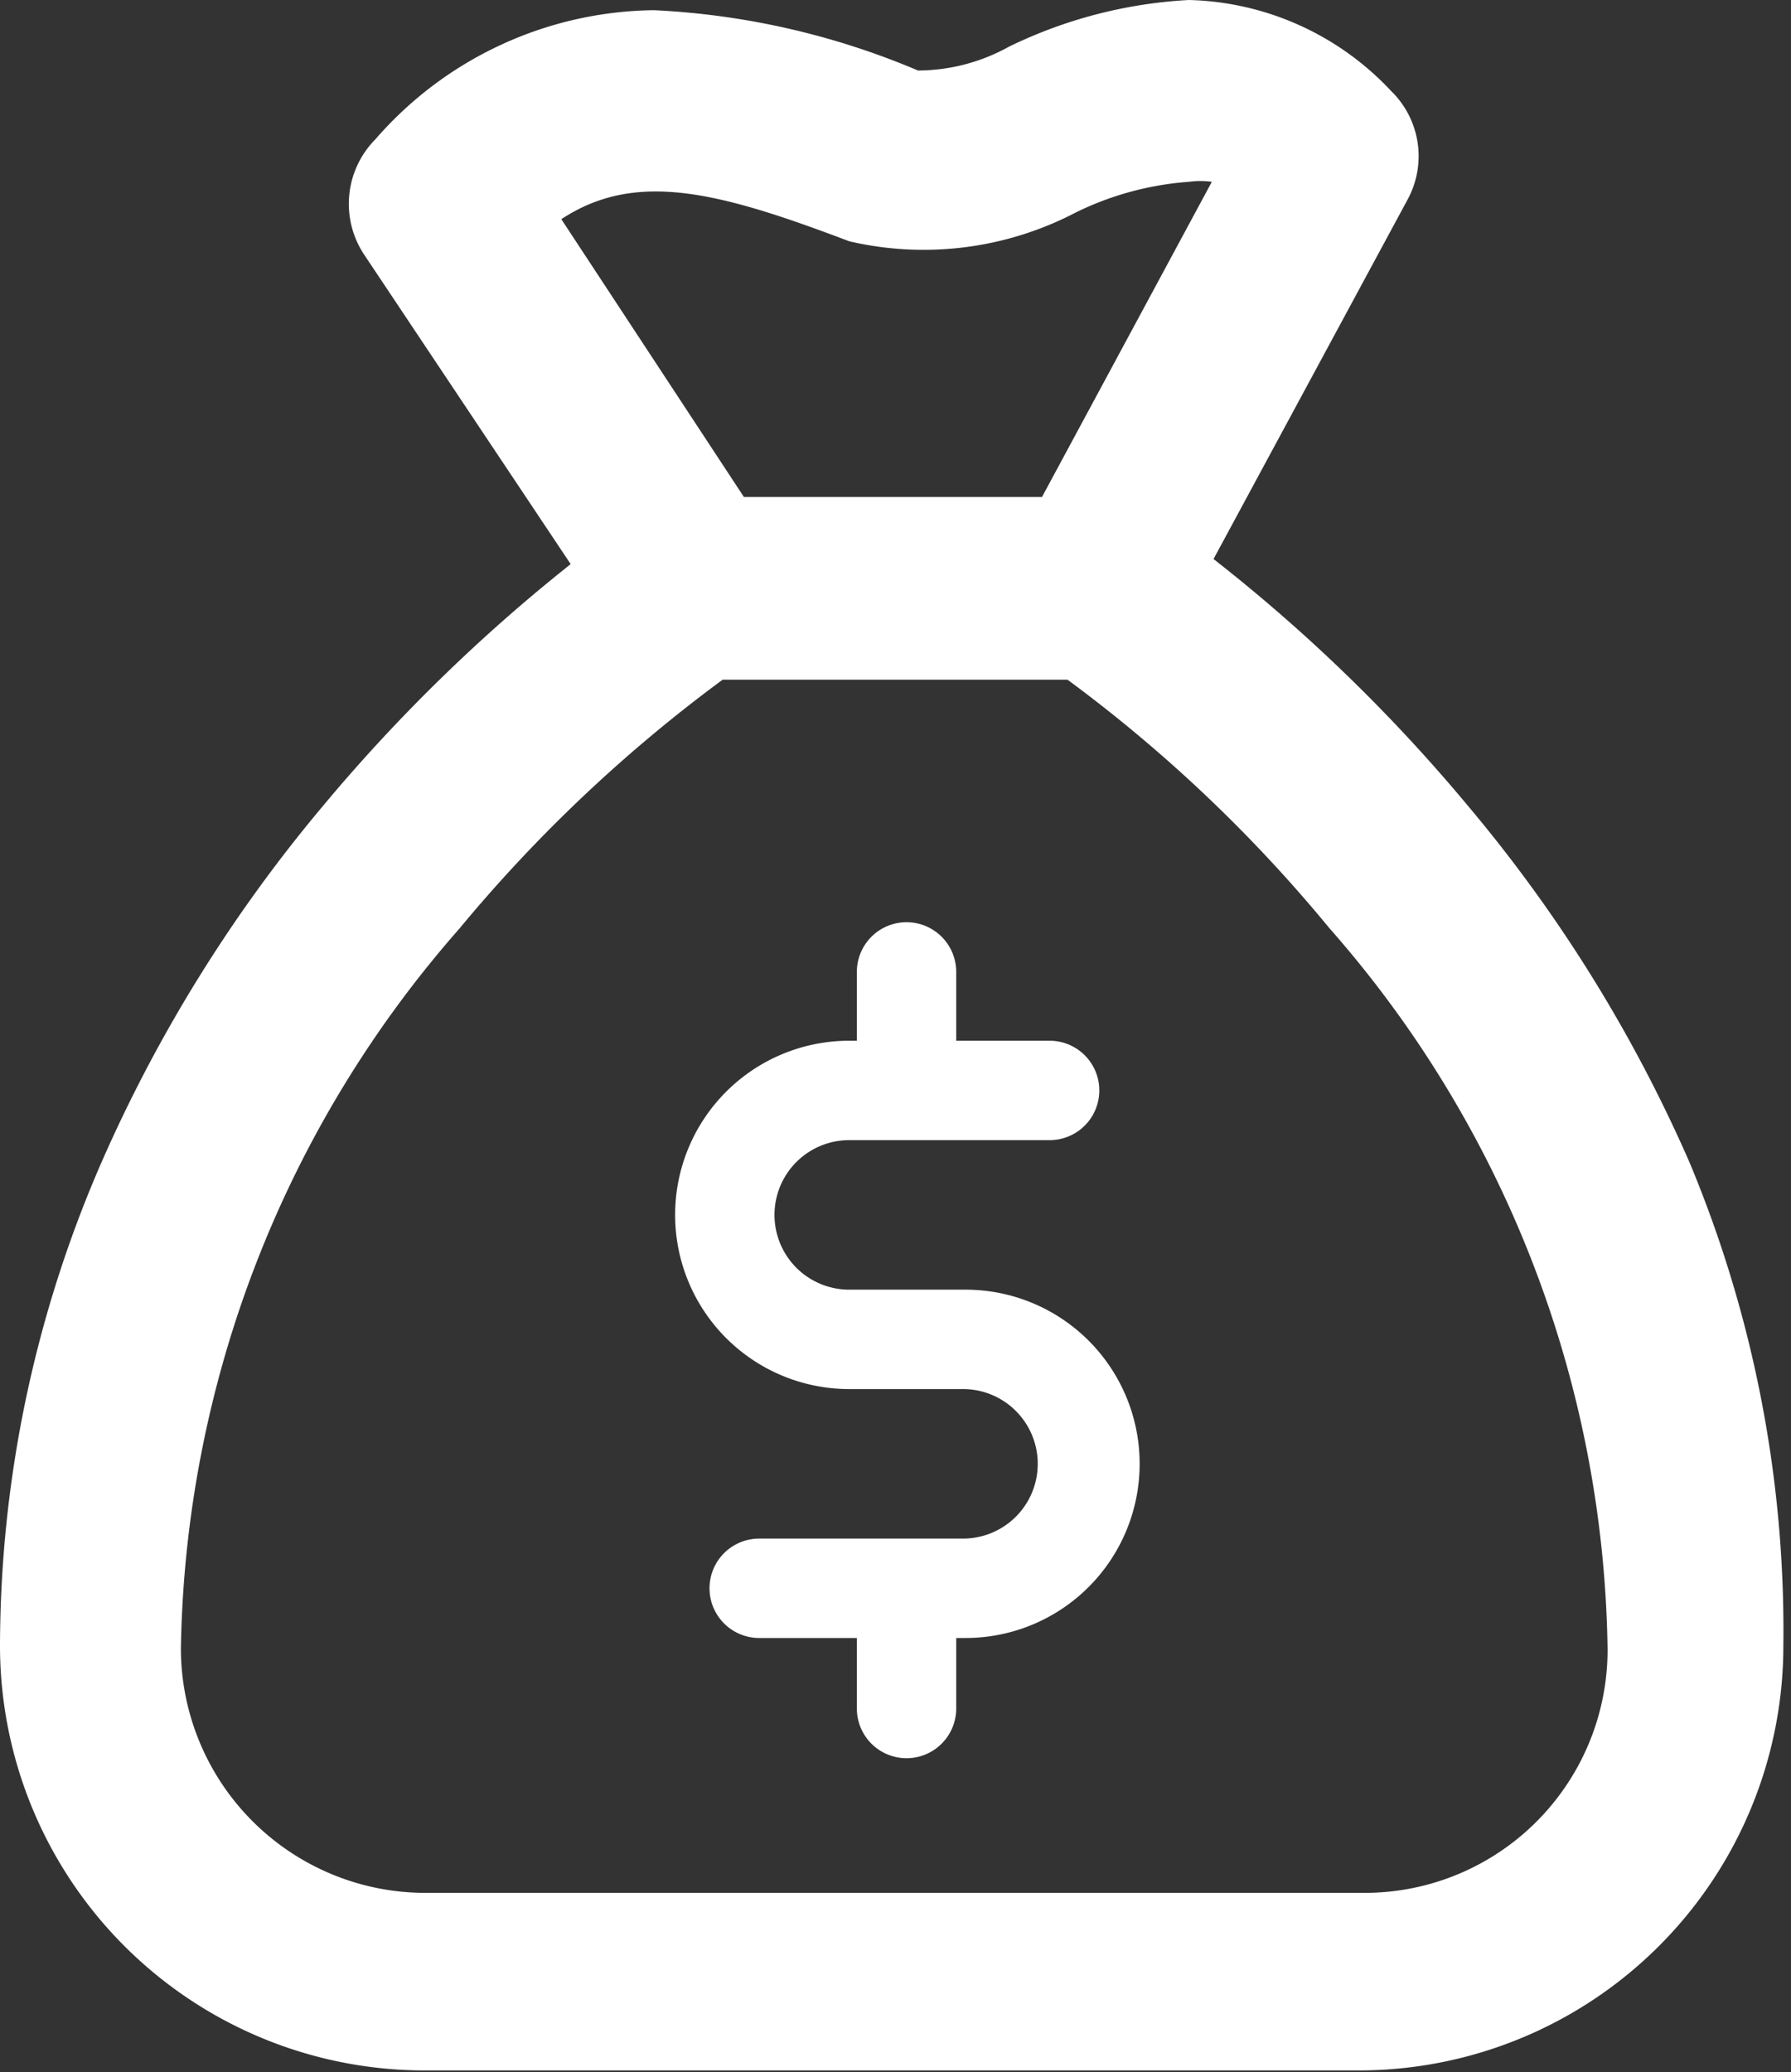<svg xmlns="http://www.w3.org/2000/svg" viewBox="0 0 21.09 24.39"><rect x="0" y="0" width="21.09" height="24.39" fill="#333333" stroke="none"/><defs><style>.cls-1{fill:#fff;}</style></defs><title>bag_icon</title><g id="Layer_2" data-name="Layer 2"><g id="Library_-_Image_Details" data-name="Library - Image Details"><path class="cls-1" d="M10,16.35h1.34a.88.88,0,1,1,0,1.76H8.94a.58.58,0,1,0,0,1.17h1.15v.83a.58.58,0,1,0,1.17,0v-.83h.11a2,2,0,0,0,0-4.1H10a.88.88,0,0,1,0-1.76h2.36a.58.58,0,0,0,0-1.17h-1.1v-.81a.58.58,0,1,0-1.17,0v.81H10a2,2,0,0,0,0,4.1Z"/><path class="cls-1" d="M19.89,13.67h0a17.24,17.24,0,0,0-2.6-4.18,19.65,19.65,0,0,0-3-2.91l2.29-4.24a1.07,1.07,0,0,0-.2-1.27A3.37,3.37,0,0,0,14,0a5.5,5.5,0,0,0-2.12.55,2.22,2.22,0,0,1-1.07.28A9.06,9.06,0,0,0,7.7.12,4.41,4.41,0,0,0,4.42,1.64,1.08,1.08,0,0,0,4.29,3L6.72,6.64A19.93,19.93,0,0,0,3.8,9.49a17.36,17.36,0,0,0-2.6,4.18A14.29,14.29,0,0,0,0,19.37a5,5,0,0,0,5,5h11a5,5,0,0,0,5-5A14.28,14.28,0,0,0,19.89,13.67ZM12.57,8a17.23,17.23,0,0,1,3.08,2.92,13.11,13.11,0,0,1,3.28,8.49,2.86,2.86,0,0,1-2.86,2.87H5a2.88,2.88,0,0,1-2.87-2.87,13.14,13.14,0,0,1,3.28-8.48A17.51,17.51,0,0,1,8.51,8Zm-.3-2.15H8.76L6.61,2.58C7.49,2,8.47,2.26,10,2.84a3.87,3.87,0,0,0,2.67-.34A3.61,3.61,0,0,1,14,2.14a1,1,0,0,1,.27,0Z"/></g></g></svg>